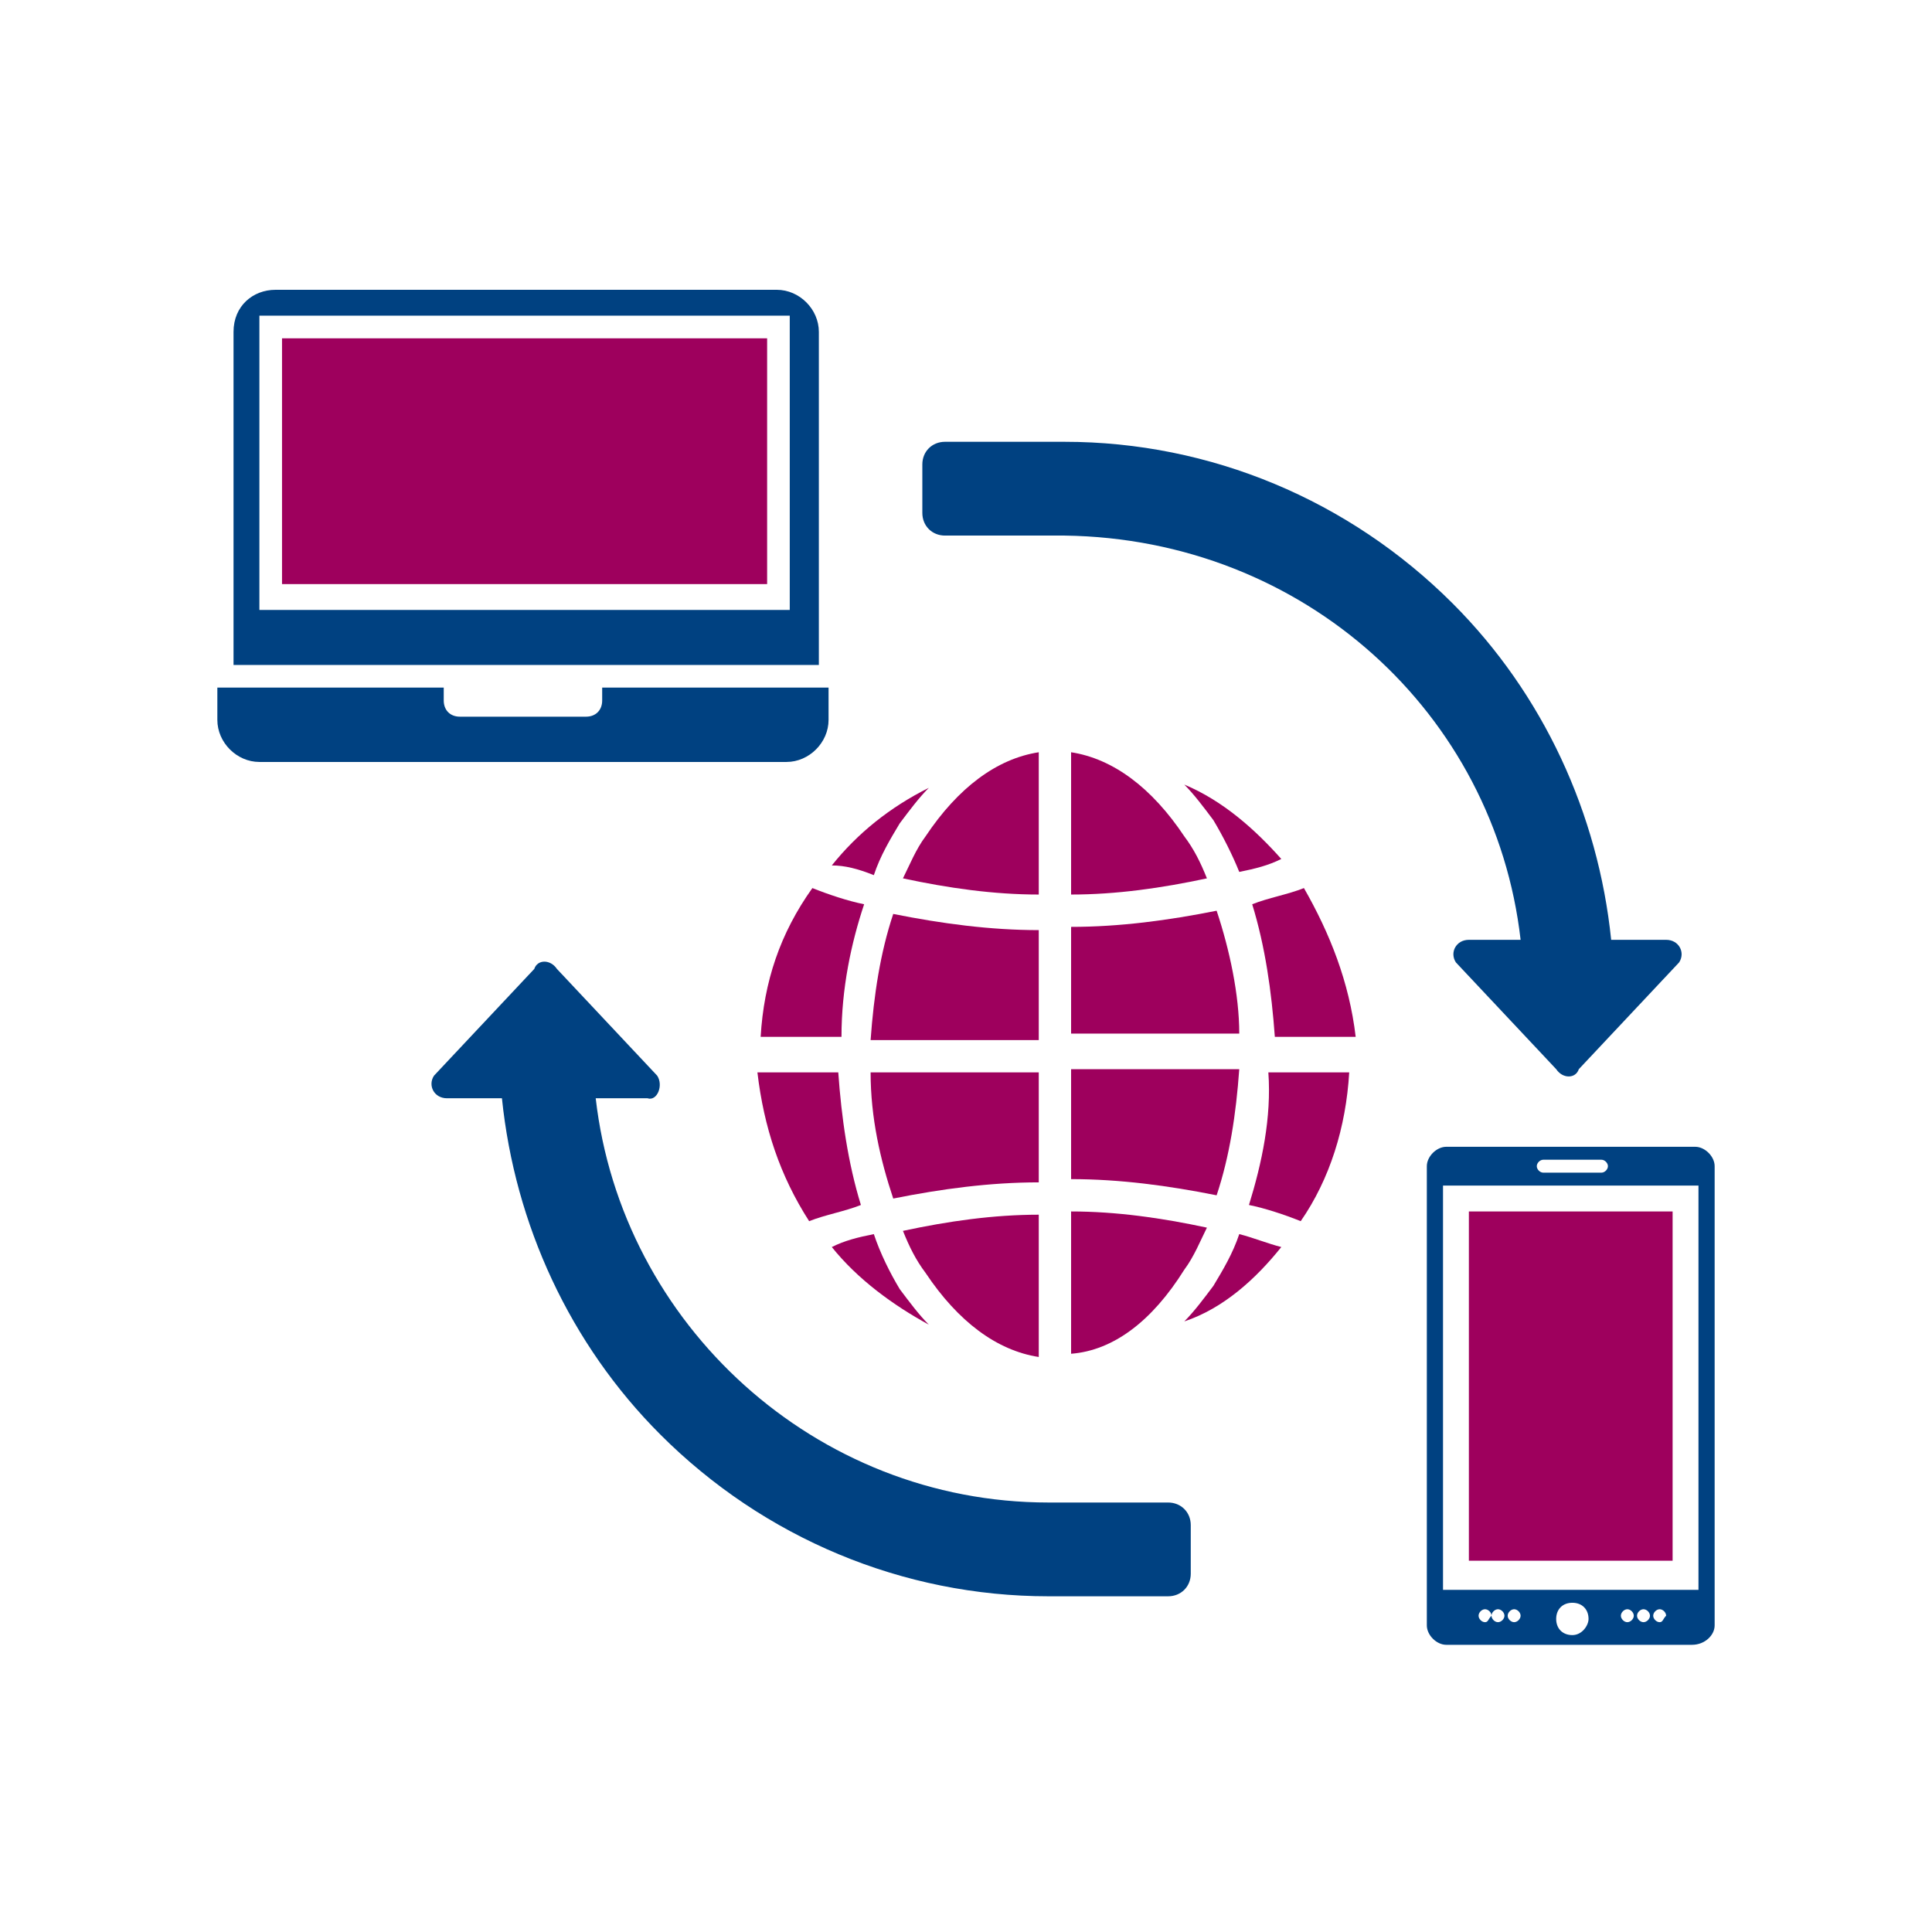 <svg width="80" height="80" viewBox="0 0 80 80" fill="none" xmlns="http://www.w3.org/2000/svg">
<path d="M32.702 13.071V25.257H10.741V13.071H32.702ZM9.67 13.741V27.534H33.907V13.741C33.907 12.803 33.104 12 32.166 12H11.41C10.473 12 9.67 12.669 9.67 13.741Z" fill="#004181"/>
<path d="M32.568 31.551C33.505 31.551 34.309 30.747 34.309 29.81V28.471H24.935V29.006C24.935 29.408 24.667 29.676 24.266 29.676H19.043C18.642 29.676 18.374 29.408 18.374 29.006V28.471H9V29.81C9 30.747 9.803 31.551 10.741 31.551H32.568Z" fill="#004181"/>
<path d="M68.724 67.171C68.59 67.171 68.456 67.037 68.456 66.903C68.456 66.769 68.59 66.635 68.724 66.635C68.857 66.635 68.991 66.769 68.991 66.903C68.857 67.037 68.857 67.171 68.724 67.171ZM68.054 67.171C67.92 67.171 67.786 67.037 67.786 66.903C67.786 66.769 67.92 66.635 68.054 66.635C68.188 66.635 68.322 66.769 68.322 66.903C68.322 67.037 68.188 67.171 68.054 67.171ZM67.384 67.171C67.251 67.171 67.117 67.037 67.117 66.903C67.117 66.769 67.251 66.635 67.384 66.635C67.518 66.635 67.652 66.769 67.652 66.903C67.652 67.037 67.518 67.171 67.384 67.171ZM65.108 67.706C64.706 67.706 64.438 67.438 64.438 67.037C64.438 66.635 64.706 66.367 65.108 66.367C65.51 66.367 65.778 66.635 65.778 67.037C65.778 67.305 65.51 67.706 65.108 67.706ZM62.698 67.171C62.564 67.171 62.43 67.037 62.43 66.903C62.43 66.769 62.564 66.635 62.698 66.635C62.831 66.635 62.965 66.769 62.965 66.903C62.965 67.037 62.831 67.171 62.698 67.171ZM62.028 67.171C61.894 67.171 61.76 67.037 61.76 66.903C61.76 66.769 61.894 66.635 62.028 66.635C62.162 66.635 62.296 66.769 62.296 66.903C62.296 67.037 62.162 67.171 62.028 67.171ZM61.492 67.171C61.358 67.171 61.225 67.037 61.225 66.903C61.225 66.769 61.358 66.635 61.492 66.635C61.626 66.635 61.76 66.769 61.76 66.903C61.626 67.037 61.626 67.171 61.492 67.171ZM59.752 65.698V49.093H70.33V65.832H59.752V65.698ZM63.903 48.022H66.313C66.447 48.022 66.581 48.156 66.581 48.289C66.581 48.423 66.447 48.557 66.313 48.557H63.903C63.769 48.557 63.635 48.423 63.635 48.289C63.635 48.156 63.769 48.022 63.903 48.022ZM71 67.305V48.289C71 47.888 70.598 47.486 70.197 47.486H59.886C59.484 47.486 59.082 47.888 59.082 48.289V67.305C59.082 67.706 59.484 68.108 59.886 68.108H70.063C70.598 68.108 71 67.706 71 67.305Z" fill="#004181"/>
<path d="M43.013 56.19V50.298C41.138 50.298 39.264 50.566 37.389 50.968C37.657 51.637 37.924 52.173 38.326 52.708C39.665 54.717 41.272 55.922 43.013 56.19Z" fill="#9E005D"/>
<path d="M43.013 44.406H36.05C36.05 46.281 36.451 48.022 36.987 49.629C38.996 49.227 41.004 48.959 43.013 48.959V44.406Z" fill="#9E005D"/>
<path d="M33.505 50.566C34.175 50.298 34.978 50.164 35.648 49.896C35.112 48.156 34.844 46.281 34.711 44.406H31.363C31.631 46.682 32.3 48.691 33.505 50.566Z" fill="#9E005D"/>
<path d="M36.184 51.102C35.514 51.235 34.978 51.369 34.443 51.637C35.514 52.976 36.987 54.047 38.46 54.851C38.058 54.449 37.657 53.914 37.255 53.378C36.853 52.708 36.451 51.905 36.184 51.102Z" fill="#9E005D"/>
<path d="M49.039 52.575C49.441 52.039 49.708 51.369 49.976 50.834C48.102 50.432 46.227 50.164 44.352 50.164V56.056C46.093 55.922 47.7 54.717 49.039 52.575Z" fill="#9E005D"/>
<path d="M44.352 48.825C46.361 48.825 48.369 49.093 50.378 49.495C50.914 47.888 51.181 46.147 51.315 44.272H44.352V48.825Z" fill="#9E005D"/>
<path d="M51.717 49.896C52.387 50.03 53.19 50.298 53.86 50.566C55.065 48.825 55.734 46.682 55.868 44.406H52.52C52.654 46.281 52.253 48.156 51.717 49.896Z" fill="#9E005D"/>
<path d="M53.056 51.637C52.52 51.503 51.851 51.235 51.315 51.102C51.047 51.905 50.646 52.575 50.244 53.244C49.842 53.78 49.441 54.315 49.039 54.717C50.646 54.181 51.985 52.976 53.056 51.637Z" fill="#9E005D"/>
<path d="M44.352 31.149V37.041C46.227 37.041 48.102 36.773 49.976 36.371C49.708 35.702 49.441 35.166 49.039 34.631C47.7 32.622 46.093 31.417 44.352 31.149Z" fill="#9E005D"/>
<path d="M50.378 37.711C48.369 38.112 46.361 38.38 44.352 38.38V42.799H51.315C51.315 41.192 50.914 39.318 50.378 37.711Z" fill="#9E005D"/>
<path d="M53.993 36.773C53.324 37.041 52.52 37.175 51.851 37.443C52.387 39.184 52.654 41.058 52.788 42.933H56.136C55.868 40.657 55.065 38.648 53.993 36.773Z" fill="#9E005D"/>
<path d="M49.039 32.488C49.441 32.89 49.842 33.425 50.244 33.961C50.646 34.631 51.047 35.434 51.315 36.104C51.985 35.97 52.52 35.836 53.056 35.568C51.985 34.363 50.646 33.158 49.039 32.488Z" fill="#9E005D"/>
<path d="M43.013 31.149C41.272 31.417 39.665 32.622 38.326 34.631C37.924 35.166 37.657 35.836 37.389 36.371C39.264 36.773 41.138 37.041 43.013 37.041V31.149Z" fill="#9E005D"/>
<path d="M43.013 38.514C41.004 38.514 38.996 38.246 36.987 37.844C36.451 39.451 36.184 41.192 36.05 43.067H43.013V38.514Z" fill="#9E005D"/>
<path d="M31.497 42.933H34.844C34.844 40.924 35.246 39.05 35.782 37.443C35.112 37.309 34.309 37.041 33.639 36.773C32.3 38.648 31.631 40.657 31.497 42.933Z" fill="#9E005D"/>
<path d="M36.184 36.238C36.451 35.434 36.853 34.765 37.255 34.095C37.657 33.559 38.058 33.024 38.46 32.622C36.853 33.425 35.514 34.497 34.443 35.836C34.978 35.836 35.514 35.97 36.184 36.238Z" fill="#9E005D"/>
<path d="M60.823 64.626H69.259V50.164H60.823V64.626Z" fill="#9E005D"/>
<path d="M31.765 14.009H11.678V24.186H31.765V14.009Z" fill="#9E005D"/>
<path d="M62.965 38.916H60.823C60.287 38.916 60.019 39.451 60.287 39.853L64.439 44.272C64.706 44.674 65.242 44.674 65.376 44.272L69.527 39.853C69.795 39.451 69.527 38.916 68.991 38.916H66.715C66.179 33.693 63.903 28.739 60.153 24.989C55.868 20.704 50.11 18.294 44.084 18.294H39.13C38.594 18.294 38.192 18.695 38.192 19.231V21.24C38.192 21.775 38.594 22.177 39.13 22.177H44.084C53.993 22.311 61.894 29.542 62.965 38.916Z" fill="#004181"/>
<path d="M27.212 44.54L23.061 40.121C22.793 39.719 22.257 39.719 22.123 40.121L17.972 44.54C17.704 44.942 17.972 45.477 18.508 45.477H20.784C21.32 50.7 23.596 55.654 27.346 59.404C31.631 63.689 37.389 66.099 43.415 66.099H48.369C48.905 66.099 49.307 65.698 49.307 65.162V63.153C49.307 62.618 48.905 62.216 48.369 62.216H43.415C33.773 62.216 25.739 54.851 24.667 45.477H26.81C27.212 45.611 27.48 44.942 27.212 44.54Z" fill="#004181"/>
</svg>
